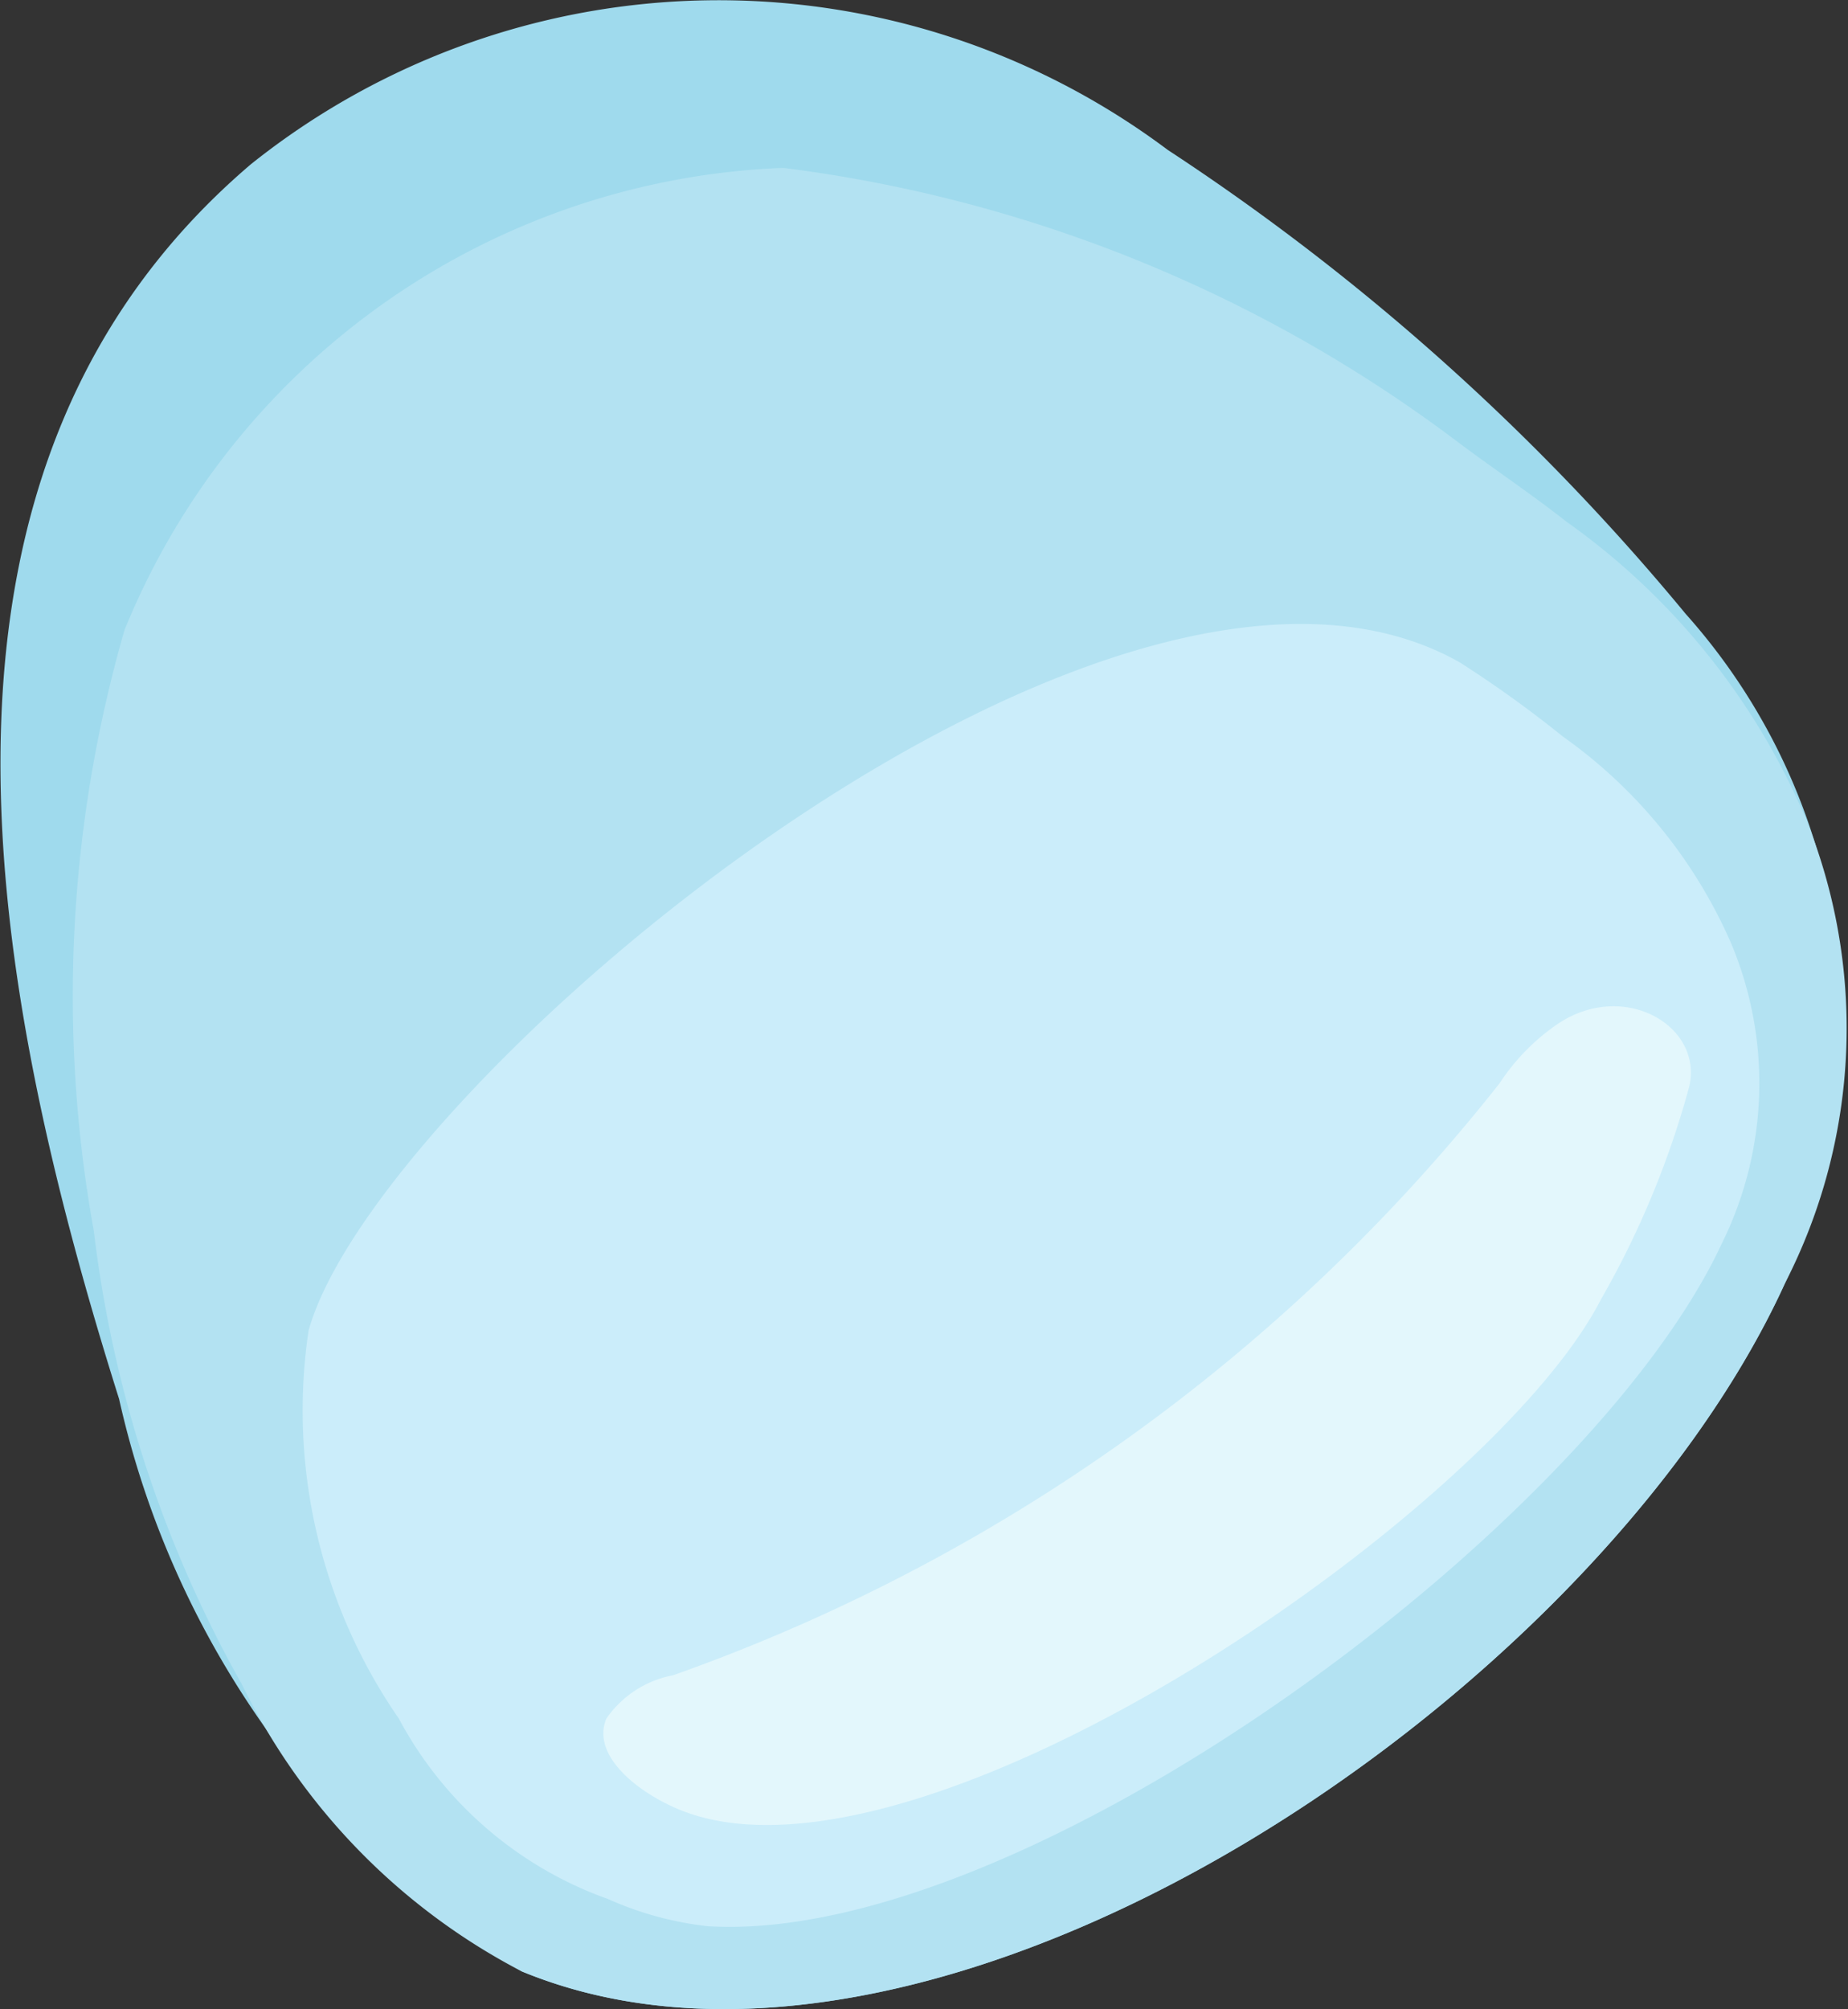 <svg xmlns="http://www.w3.org/2000/svg" viewBox="0 0 10.24 11.13"><rect x="0" y="0" width="10.24" height="11.13" fill="#333333" stroke="none"/><defs><style>.cls-1{fill:#9fdaed;}.cls-2{fill:#b3e2f2;}.cls-3{fill:#cbedfa;}.cls-4{fill:#e3f7fc;}</style></defs><g id="Capa_2" data-name="Capa 2"><g id="Layer_1" data-name="Layer 1"><path class="cls-1" d="M.66,7.75a5.06,5.06,0,0,0,2.23,3.17c2.3.95,5.95-1.51,7-3.81A3.41,3.41,0,0,0,9.34,3.4,12.89,12.89,0,0,0,6.47.83,4.15,4.15,0,0,0,1.39.91C-.57,2.58-.1,5.34.66,7.75Z"/><path class="cls-2" d="M.52,6.82a6.75,6.75,0,0,0,.82,2.51,3.55,3.55,0,0,0,1.55,1.59c2.3.95,5.95-1.51,7-3.81A3.09,3.09,0,0,0,10,4.52,3.87,3.87,0,0,0,8.68,2.89c-.19-.15-.4-.29-.6-.44A7.83,7.83,0,0,0,4.34.93,4.11,4.11,0,0,0,.69,3.49,7.32,7.32,0,0,0,.52,6.82Z"/><path class="cls-3" d="M3.92,10.67c1.76.11,4.89-2.21,5.62-3.78a2,2,0,0,0,.05-1.67,2.75,2.75,0,0,0-.93-1.14,6.41,6.41,0,0,0-.57-.41c-1.94-1.1-6,2.34-6.38,3.7a3,3,0,0,0,.5,2.15,2.12,2.12,0,0,0,1.16,1A1.85,1.85,0,0,0,3.92,10.67Z"/><path class="cls-4" d="M3.71,10c-.21-.1-.43-.29-.35-.48a.58.58,0,0,1,.37-.24A10.14,10.14,0,0,0,8.31,6a1.18,1.18,0,0,1,.31-.32c.37-.26.82,0,.74.34a5,5,0,0,1-.49,1.18C8.26,8.39,5,10.63,3.71,10Z"/></g></g></svg>